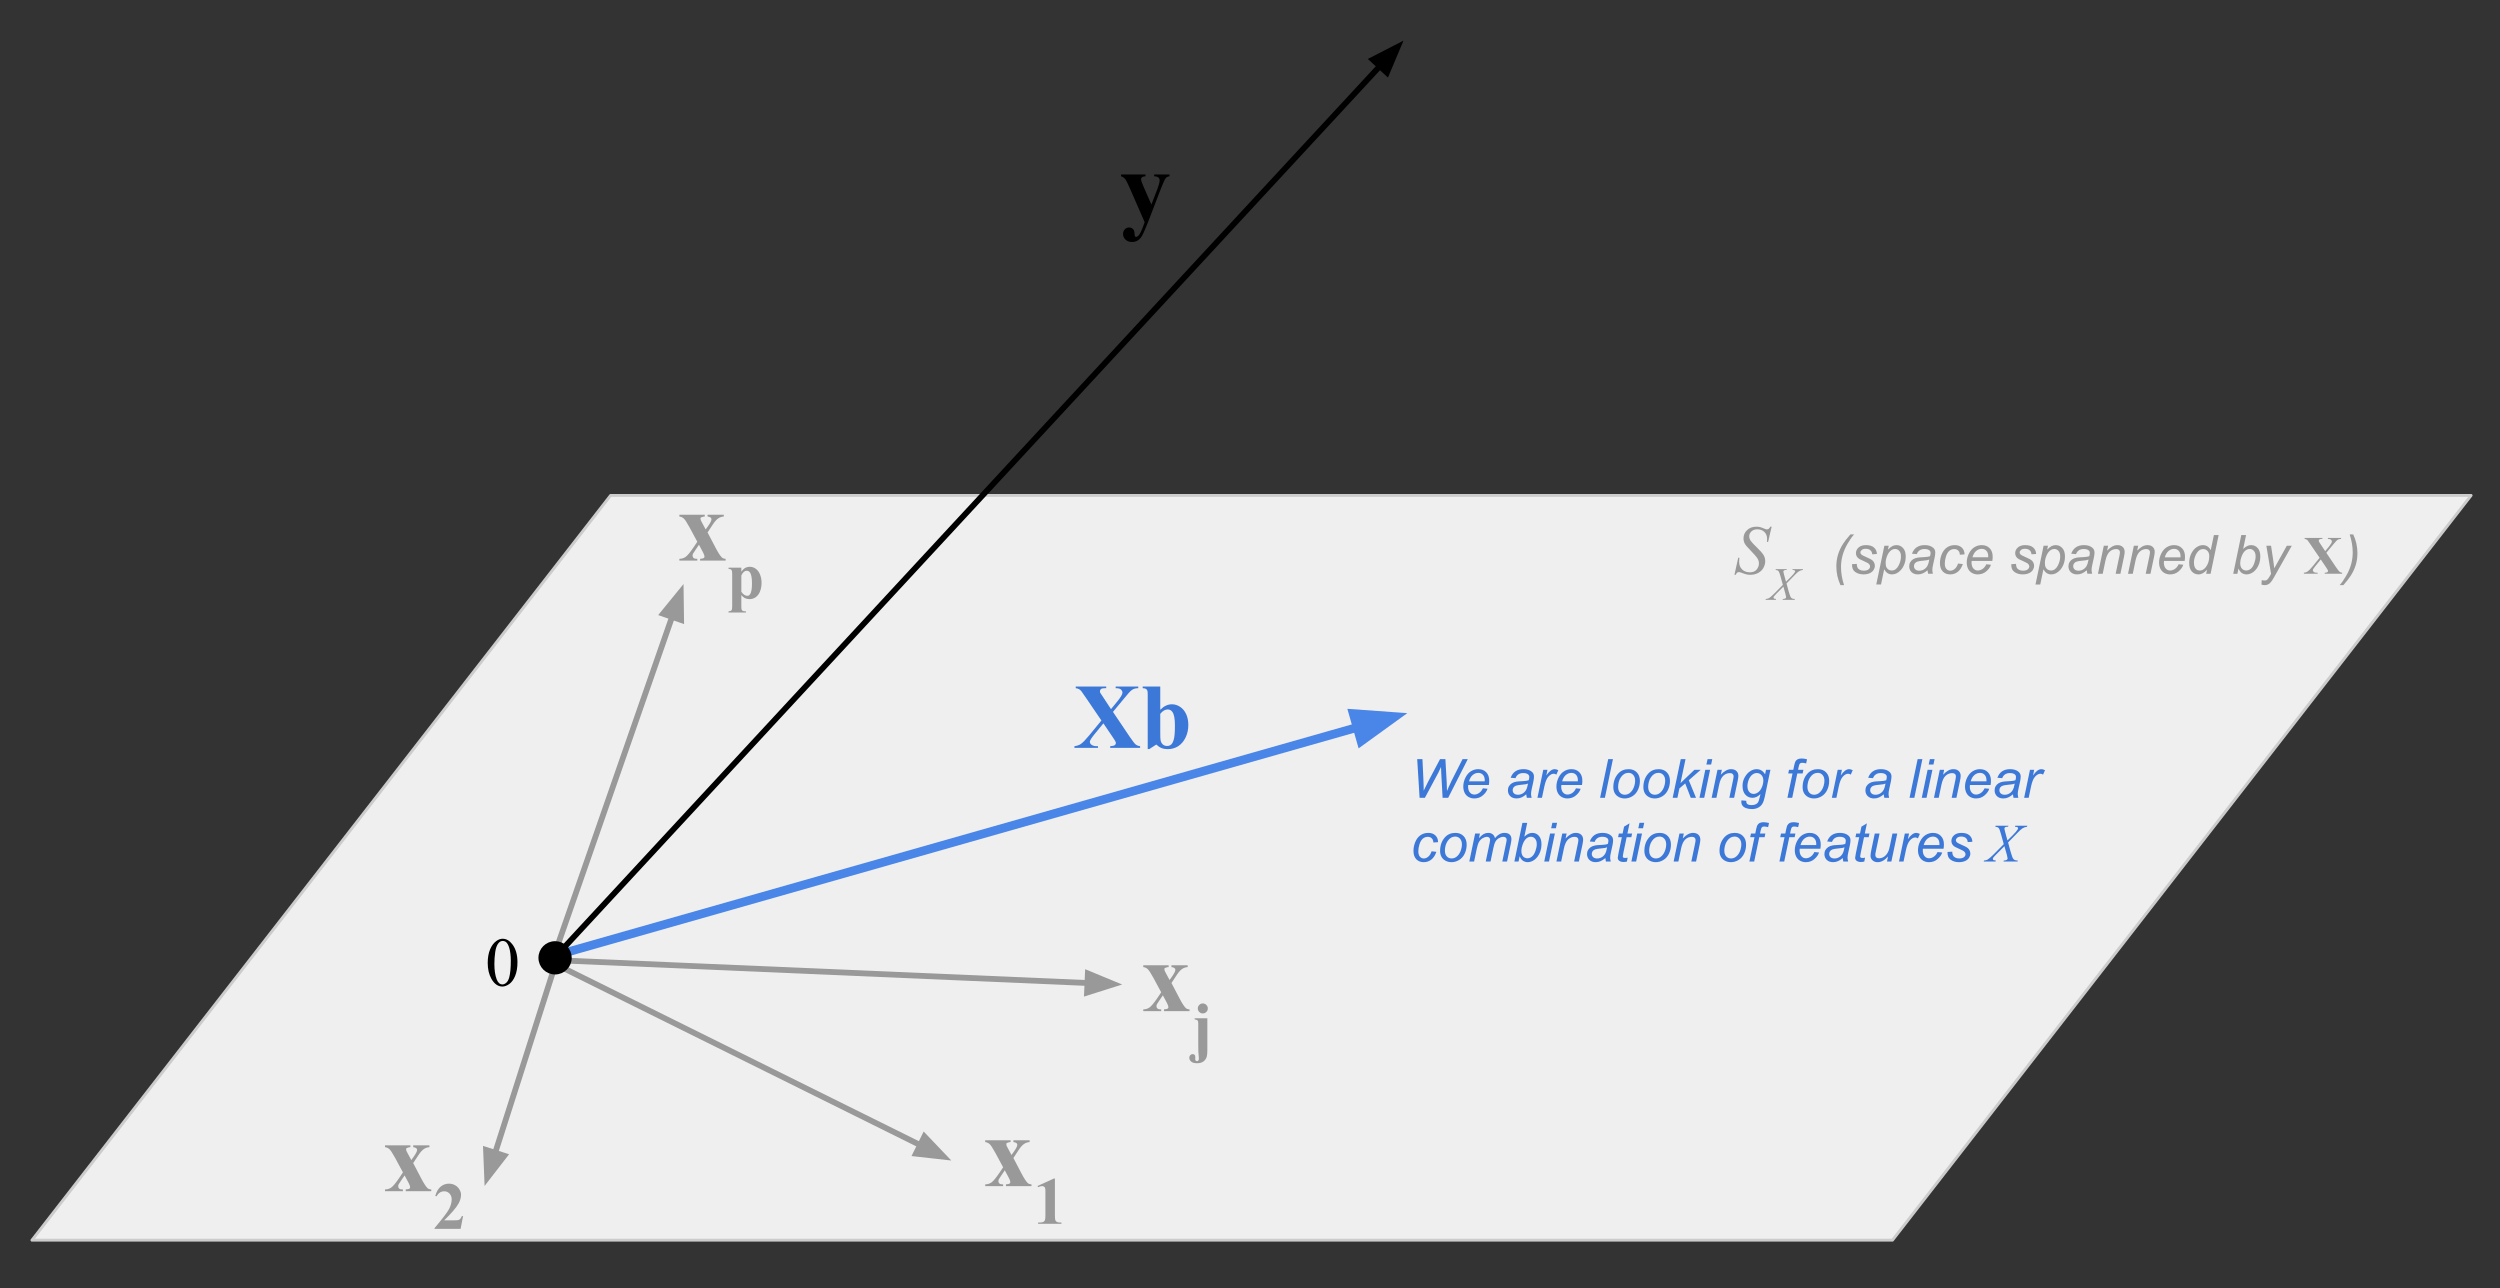 <svg version="1.1" viewBox="0.0 0.0 862.95 444.591" fill="none" stroke="none" stroke-linecap="square" stroke-miterlimit="10" xmlns:xlink="http://www.w3.org/1999/xlink" xmlns="http://www.w3.org/2000/svg"><rect x="0.0" y="0.0" width="862.95" height="444.591" fill="#333333" stroke="none"/><clipPath id="p.0"><path d="m0 0l862.95 0l0 444.591l-862.95 0l0 -444.591z" clip-rule="nonzero"/></clipPath><g clip-path="url(#p.0)"><path fill="#000000" fill-opacity="0.0" d="m0 0l862.95 0l0 444.591l-862.95 0z" fill-rule="evenodd"/><path fill="#efefef" d="m11.024 428.087l199.736 -257.071l642.216 0l-199.736 257.071z" fill-rule="evenodd"/><path stroke="#cccccc" stroke-width="1.0" stroke-linejoin="round" stroke-linecap="butt" d="m11.024 428.087l199.736 -257.071l642.216 0l-199.736 257.071z" fill-rule="evenodd"/><path fill="#000000" fill-opacity="0.0" d="m576.979 166.013l259.37 0l0 42.74l-259.37 0z" fill-rule="evenodd"/><path fill="#999999" d="m598.69 198.412l1.312 -5.891l0.391 0q-0.078 0.859 -0.078 1.422q0 1.594 1.016 2.609q1.031 1.0 2.688 1.0q1.531 0 2.328 -0.938q0.797 -0.938 0.797 -2.172q0 -0.797 -0.359 -1.453q-0.547 -0.969 -2.938 -3.422q-1.172 -1.172 -1.5 -1.75q-0.531 -0.953 -0.531 -1.984q0 -1.672 1.234 -2.844q1.25 -1.188 3.188 -1.188q0.656 0 1.25 0.125q0.359 0.062 1.328 0.469q0.672 0.266 0.75 0.297q0.156 0.031 0.359 0.031q0.344 0 0.578 -0.172q0.25 -0.188 0.578 -0.75l0.453 0l-1.219 5.266l-0.406 0q0.047 -0.703 0.047 -1.141q0 -1.406 -0.938 -2.312q-0.938 -0.906 -2.469 -0.906q-1.219 0 -1.984 0.719q-0.766 0.719 -0.766 1.656q0 0.812 0.484 1.562q0.5 0.734 2.25 2.422q1.75 1.688 2.266 2.625q0.516 0.938 0.516 2.016q0 1.203 -0.641 2.344q-0.641 1.125 -1.844 1.75q-1.188 0.609 -2.609 0.609q-0.703 0 -1.312 -0.125q-0.609 -0.125 -1.938 -0.641q-0.453 -0.172 -0.766 -0.172q-0.688 0 -1.078 0.938l-0.438 0z" fill-rule="nonzero"/><path fill="#999999" d="m618.784 196.459l3.594 0l-0.094 0.281q-0.75 0.109 -1.328 0.469q-0.562 0.344 -1.531 1.375l-2.75 2.812l0.766 2.844q0.109 0.406 0.406 1.25q0.188 0.547 0.375 0.781q0.188 0.219 0.469 0.344q0.297 0.125 0.875 0.141l-0.094 0.297l-4.156 0l0.094 -0.297q0.641 -0.016 0.922 -0.234q0.203 -0.156 0.203 -0.406q0 -0.219 -0.203 -0.969l-0.734 -2.656l-2.484 2.5q-0.734 0.75 -0.875 0.984q-0.078 0.141 -0.078 0.266q0 0.234 0.234 0.391q0.109 0.062 0.656 0.125l-0.078 0.297l-3.531 0l0.094 -0.297q0.656 -0.062 1.094 -0.297q0.609 -0.375 1.703 -1.469l3.078 -3.094l-0.844 -3.047q-0.391 -1.406 -0.672 -1.734q-0.281 -0.328 -1.0 -0.375l0.078 -0.281l3.797 0l-0.094 0.281q-0.531 0 -0.719 0.078q-0.172 0.062 -0.281 0.203q-0.094 0.125 -0.094 0.297q0 0.188 0.188 0.875l0.719 2.609l1.672 -1.656q0.984 -0.984 1.344 -1.578q0.141 -0.219 0.141 -0.375q0 -0.188 -0.156 -0.281q-0.203 -0.141 -0.781 -0.172l0.078 -0.281z" fill-rule="nonzero"/><path fill="#999999" d="m635.292 201.975q-1.422 -3.125 -1.422 -6.438q0 -2.203 0.578 -4.094q0.578 -1.906 1.766 -3.766q0.781 -1.234 2.5 -3.203l1.281 0q-1.062 1.141 -2.25 3.203q-1.188 2.062 -1.734 4.062q-0.531 2.0 -0.531 4.0q0 3.016 1.047 6.234l-1.234 0zm3.994 -7.234l1.641 -0.094q0 0.703 0.219 1.219q0.219 0.5 0.797 0.812q0.594 0.312 1.375 0.312q1.094 0 1.641 -0.438q0.547 -0.438 0.547 -1.016q0 -0.438 -0.328 -0.812q-0.328 -0.391 -1.641 -0.953q-1.312 -0.562 -1.672 -0.781q-0.609 -0.375 -0.922 -0.875q-0.312 -0.516 -0.312 -1.172q0 -1.141 0.906 -1.953q0.922 -0.828 2.562 -0.828q1.828 0 2.766 0.844q0.953 0.844 1.0 2.219l-1.609 0.109q-0.047 -0.875 -0.625 -1.391q-0.578 -0.516 -1.656 -0.516q-0.844 0 -1.328 0.406q-0.469 0.391 -0.469 0.844q0 0.453 0.406 0.797q0.281 0.234 1.422 0.734q1.891 0.812 2.375 1.281q0.781 0.766 0.781 1.844q0 0.719 -0.438 1.422q-0.438 0.688 -1.344 1.109q-0.906 0.406 -2.141 0.406q-1.672 0 -2.844 -0.828q-1.188 -0.828 -1.109 -2.703zm8.359 7.016l2.797 -13.375l1.516 0l-0.281 1.344q0.844 -0.875 1.516 -1.219q0.672 -0.344 1.422 -0.344q1.375 0 2.281 1.016q0.922 1.0 0.922 2.875q0 1.516 -0.5 2.766q-0.5 1.234 -1.234 2.0q-0.719 0.75 -1.469 1.109q-0.75 0.344 -1.531 0.344q-1.75 0 -2.703 -1.766l-1.094 5.25l-1.641 0zm3.25 -7.656q0 1.078 0.156 1.5q0.234 0.594 0.75 0.969q0.516 0.359 1.203 0.359q1.422 0 2.297 -1.594q0.875 -1.609 0.875 -3.281q0 -1.219 -0.594 -1.891q-0.578 -0.672 -1.453 -0.672q-0.625 0 -1.172 0.344q-0.531 0.328 -1.0 0.984q-0.453 0.656 -0.766 1.609q-0.297 0.953 -0.297 1.672zm14.454 2.75q-0.859 0.734 -1.656 1.078q-0.781 0.344 -1.688 0.344q-1.344 0 -2.172 -0.781q-0.812 -0.797 -0.812 -2.031q0 -0.797 0.375 -1.422q0.375 -0.625 0.984 -1.0q0.609 -0.391 1.484 -0.547q0.562 -0.109 2.109 -0.172q1.562 -0.062 2.234 -0.328q0.188 -0.672 0.188 -1.125q0 -0.578 -0.422 -0.906q-0.562 -0.453 -1.672 -0.453q-1.031 0 -1.703 0.469q-0.656 0.453 -0.953 1.297l-1.672 -0.141q0.516 -1.438 1.609 -2.203q1.109 -0.766 2.797 -0.766q1.797 0 2.844 0.859q0.797 0.625 0.797 1.656q0 0.766 -0.219 1.797l-0.531 2.406q-0.266 1.141 -0.266 1.859q0 0.453 0.203 1.312l-1.672 0q-0.125 -0.469 -0.188 -1.203zm0.609 -3.703q-0.344 0.141 -0.75 0.219q-0.391 0.062 -1.312 0.156q-1.438 0.125 -2.031 0.328q-0.594 0.188 -0.906 0.625q-0.297 0.422 -0.297 0.938q0 0.688 0.484 1.141q0.484 0.438 1.359 0.438q0.828 0 1.578 -0.422q0.75 -0.438 1.188 -1.203q0.438 -0.781 0.688 -2.219zm9.923 1.375l1.656 0.172q-0.625 1.812 -1.766 2.703q-1.141 0.875 -2.609 0.875q-1.578 0 -2.562 -1.016q-0.969 -1.031 -0.969 -2.859q0 -1.578 0.625 -3.109q0.641 -1.531 1.797 -2.328q1.172 -0.797 2.688 -0.797q1.547 0 2.453 0.875q0.922 0.875 0.922 2.328l-1.625 0.109q-0.016 -0.922 -0.547 -1.438q-0.516 -0.516 -1.359 -0.516q-1.0 0 -1.734 0.625q-0.719 0.625 -1.141 1.906q-0.406 1.281 -0.406 2.469q0 1.234 0.547 1.859q0.547 0.609 1.344 0.609q0.797 0 1.531 -0.609q0.734 -0.609 1.156 -1.859zm9.75 0.25l1.609 0.156q-0.344 1.188 -1.594 2.266q-1.234 1.078 -2.969 1.078q-1.062 0 -1.969 -0.5q-0.891 -0.5 -1.359 -1.438q-0.469 -0.953 -0.469 -2.156q0 -1.594 0.734 -3.078q0.734 -1.484 1.891 -2.203q1.172 -0.734 2.531 -0.734q1.734 0 2.766 1.078q1.031 1.062 1.031 2.922q0 0.719 -0.125 1.469l-7.125 0q-0.047 0.281 -0.047 0.5q0 1.359 0.625 2.078q0.625 0.719 1.531 0.719q0.844 0 1.656 -0.547q0.828 -0.562 1.281 -1.609zm-4.781 -2.406l5.422 0q0.016 -0.25 0.016 -0.359q0 -1.234 -0.625 -1.891q-0.625 -0.672 -1.594 -0.672q-1.062 0 -1.938 0.734q-0.859 0.719 -1.281 2.188zm13.403 2.375l1.641 -0.094q0 0.703 0.219 1.219q0.219 0.5 0.797 0.812q0.594 0.312 1.375 0.312q1.094 0 1.641 -0.438q0.547 -0.438 0.547 -1.016q0 -0.438 -0.328 -0.812q-0.328 -0.391 -1.641 -0.953q-1.312 -0.562 -1.672 -0.781q-0.609 -0.375 -0.922 -0.875q-0.312 -0.516 -0.312 -1.172q0 -1.141 0.906 -1.953q0.922 -0.828 2.562 -0.828q1.828 0 2.766 0.844q0.953 0.844 1.0 2.219l-1.609 0.109q-0.047 -0.875 -0.625 -1.391q-0.578 -0.516 -1.656 -0.516q-0.844 0 -1.328 0.406q-0.469 0.391 -0.469 0.844q0 0.453 0.406 0.797q0.281 0.234 1.422 0.734q1.891 0.812 2.375 1.281q0.781 0.766 0.781 1.844q0 0.719 -0.438 1.422q-0.438 0.688 -1.344 1.109q-0.906 0.406 -2.141 0.406q-1.672 0 -2.844 -0.828q-1.188 -0.828 -1.109 -2.703zm8.359 7.016l2.797 -13.375l1.516 0l-0.281 1.344q0.844 -0.875 1.516 -1.219q0.672 -0.344 1.422 -0.344q1.375 0 2.281 1.016q0.922 1.0 0.922 2.875q0 1.516 -0.5 2.766q-0.5 1.234 -1.234 2.0q-0.719 0.75 -1.469 1.109q-0.75 0.344 -1.531 0.344q-1.75 0 -2.703 -1.766l-1.094 5.25l-1.641 0zm3.25 -7.656q0 1.078 0.156 1.5q0.234 0.594 0.75 0.969q0.516 0.359 1.203 0.359q1.422 0 2.297 -1.594q0.875 -1.609 0.875 -3.281q0 -1.219 -0.594 -1.891q-0.578 -0.672 -1.453 -0.672q-0.625 0 -1.172 0.344q-0.531 0.328 -1.0 0.984q-0.453 0.656 -0.766 1.609q-0.297 0.953 -0.297 1.672zm14.454 2.75q-0.859 0.734 -1.656 1.078q-0.781 0.344 -1.688 0.344q-1.344 0 -2.172 -0.781q-0.812 -0.797 -0.812 -2.031q0 -0.797 0.375 -1.422q0.375 -0.625 0.984 -1.0q0.609 -0.391 1.484 -0.547q0.562 -0.109 2.109 -0.172q1.562 -0.062 2.234 -0.328q0.188 -0.672 0.188 -1.125q0 -0.578 -0.422 -0.906q-0.562 -0.453 -1.672 -0.453q-1.031 0 -1.703 0.469q-0.656 0.453 -0.953 1.297l-1.672 -0.141q0.516 -1.438 1.609 -2.203q1.109 -0.766 2.797 -0.766q1.797 0 2.844 0.859q0.797 0.625 0.797 1.656q0 0.766 -0.219 1.797l-0.531 2.406q-0.266 1.141 -0.266 1.859q0 0.453 0.203 1.312l-1.672 0q-0.125 -0.469 -0.188 -1.203zm0.609 -3.703q-0.344 0.141 -0.75 0.219q-0.391 0.062 -1.312 0.156q-1.438 0.125 -2.031 0.328q-0.594 0.188 -0.906 0.625q-0.297 0.422 -0.297 0.938q0 0.688 0.484 1.141q0.484 0.438 1.359 0.438q0.828 0 1.578 -0.422q0.75 -0.438 1.188 -1.203q0.438 -0.781 0.688 -2.219zm3.251 4.906l2.016 -9.672l1.5 0l-0.359 1.688q0.969 -1.0 1.812 -1.453q0.859 -0.453 1.734 -0.453q1.188 0 1.844 0.641q0.672 0.625 0.672 1.703q0 0.531 -0.234 1.688l-1.234 5.859l-1.641 0l1.281 -6.125q0.188 -0.891 0.188 -1.328q0 -0.484 -0.328 -0.781q-0.328 -0.297 -0.953 -0.297q-1.281 0 -2.266 0.906q-0.984 0.906 -1.453 3.125l-0.938 4.5l-1.641 0zm10.376 0l2.016 -9.672l1.5 0l-0.359 1.688q0.969 -1.0 1.812 -1.453q0.859 -0.453 1.734 -0.453q1.188 0 1.844 0.641q0.672 0.625 0.672 1.703q0 0.531 -0.234 1.688l-1.234 5.859l-1.641 0l1.281 -6.125q0.188 -0.891 0.188 -1.328q0 -0.484 -0.328 -0.781q-0.328 -0.297 -0.953 -0.297q-1.281 0 -2.266 0.906q-0.984 0.906 -1.453 3.125l-0.938 4.5l-1.641 0zm17.469 -3.281l1.609 0.156q-0.344 1.188 -1.594 2.266q-1.234 1.078 -2.969 1.078q-1.062 0 -1.969 -0.5q-0.891 -0.5 -1.359 -1.438q-0.469 -0.953 -0.469 -2.156q0 -1.594 0.734 -3.078q0.734 -1.484 1.891 -2.203q1.172 -0.734 2.531 -0.734q1.734 0 2.766 1.078q1.031 1.062 1.031 2.922q0 0.719 -0.125 1.469l-7.125 0q-0.047 0.281 -0.047 0.5q0 1.359 0.625 2.078q0.625 0.719 1.531 0.719q0.844 0 1.656 -0.547q0.828 -0.562 1.281 -1.609zm-4.781 -2.406l5.422 0q0.016 -0.25 0.016 -0.359q0 -1.234 -0.625 -1.891q-0.625 -0.672 -1.594 -0.672q-1.062 0 -1.938 0.734q-0.859 0.719 -1.281 2.188zm14.579 4.281q-1.406 1.625 -2.953 1.625q-1.375 0 -2.297 -1.016q-0.906 -1.016 -0.906 -2.953q0 -1.766 0.719 -3.219q0.734 -1.469 1.812 -2.188q1.094 -0.734 2.188 -0.734q1.797 0 2.719 1.734l1.094 -5.203l1.641 0l-2.781 13.359l-1.531 0l0.297 -1.406zm-4.516 -2.641q0 1.0 0.203 1.594q0.203 0.578 0.672 0.969q0.484 0.375 1.172 0.375q1.109 0 2.031 -1.156q1.219 -1.547 1.219 -3.828q0 -1.141 -0.609 -1.781q-0.594 -0.656 -1.516 -0.656q-0.594 0 -1.078 0.266q-0.484 0.266 -0.969 0.906q-0.469 0.625 -0.797 1.594q-0.328 0.969 -0.328 1.719zm13.559 4.047l2.781 -13.359l1.656 0l-1.0 4.781q0.781 -0.719 1.422 -1.016q0.641 -0.297 1.328 -0.297q1.359 0 2.266 1.016q0.906 1.0 0.906 2.938q0 1.281 -0.375 2.359q-0.359 1.062 -0.891 1.781q-0.531 0.719 -1.109 1.156q-0.578 0.438 -1.188 0.641q-0.594 0.219 -1.141 0.219q-0.969 0 -1.703 -0.5q-0.719 -0.516 -1.125 -1.547l-0.391 1.828l-1.438 0zm2.438 -3.969l-0.016 0.312q0 1.234 0.594 1.891q0.594 0.641 1.484 0.641q0.859 0 1.578 -0.609q0.734 -0.609 1.188 -1.891q0.469 -1.281 0.469 -2.375q0 -1.219 -0.594 -1.891q-0.578 -0.672 -1.438 -0.672q-0.906 0 -1.656 0.688q-0.734 0.688 -1.234 2.125q-0.375 1.062 -0.375 1.781zm7.313 7.703l0.094 -1.547q0.516 0.141 1.0 0.141q0.5 0 0.812 -0.219q0.406 -0.312 0.875 -1.141l0.531 -0.938l-1.625 -9.703l1.625 0l0.734 4.891q0.219 1.453 0.375 2.891l4.328 -7.781l1.719 0l-6.172 10.953q-0.891 1.609 -1.594 2.125q-0.688 0.516 -1.578 0.516q-0.578 0 -1.125 -0.188z" fill-rule="nonzero"/><path fill="#999999" d="m802.999 190.819l3.406 5.047q0.859 1.266 1.219 1.531q0.359 0.266 0.844 0.312l0 0.344l-6.016 0l0 -0.344q0.719 -0.047 0.922 -0.203q0.219 -0.172 0.219 -0.406q0 -0.172 -0.062 -0.297q-0.141 -0.266 -0.641 -1.016l-1.812 -2.672l-1.875 2.312q-0.859 1.047 -0.859 1.406q0 0.266 0.219 0.5q0.219 0.234 0.656 0.328q0.188 0.047 0.781 0.047l0 0.344l-4.75 0l0 -0.344q0.812 -0.109 1.281 -0.438q0.609 -0.406 1.703 -1.734l2.453 -3.0l-3.156 -4.609q-0.766 -1.141 -0.875 -1.266q-0.25 -0.312 -0.484 -0.438q-0.234 -0.125 -0.656 -0.188l0 -0.344l6.125 0l0 0.344l-0.297 0q-0.531 0 -0.75 0.172q-0.203 0.172 -0.203 0.422q0 0.203 0.062 0.344l0.625 0.953l1.531 2.328l1.312 -1.594q1.0 -1.234 1.0 -1.719q0 -0.25 -0.141 -0.453q-0.141 -0.219 -0.406 -0.328q-0.266 -0.125 -0.828 -0.125l0 -0.344l4.547 0l0 0.344q-0.531 0.016 -0.859 0.141q-0.328 0.109 -0.703 0.453q-0.234 0.219 -1.188 1.359l-2.344 2.828z" fill-rule="nonzero"/><path fill="#999999" d="m812.3 184.475q1.438 3.125 1.438 6.422q0 2.219 -0.578 4.125q-0.578 1.891 -1.766 3.75q-0.797 1.234 -2.5 3.203l-1.297 0q1.062 -1.141 2.25 -3.219q1.203 -2.062 1.734 -4.047q0.531 -2.0 0.531 -4.016q0 -3.0 -1.047 -6.219l1.234 0z" fill-rule="nonzero"/><path fill="#000000" fill-opacity="0.0" d="m190.71 331.423l45.228 -129.827" fill-rule="evenodd"/><path stroke="#999999" stroke-width="2.0" stroke-linejoin="round" stroke-linecap="butt" d="m190.71 331.423l41.281 -118.495" fill-rule="evenodd"/><path fill="#999999" stroke="#999999" stroke-width="2.0" stroke-linecap="butt" d="m235.11 214.015l-0.134 -9.658l-6.105 7.484z" fill-rule="evenodd"/><path fill="#000000" fill-opacity="0.0" d="m192.47 333.184l135.906 67.402" fill-rule="evenodd"/><path stroke="#999999" stroke-width="2.0" stroke-linejoin="round" stroke-linecap="butt" d="m192.47 333.184l125.155 62.07" fill-rule="evenodd"/><path fill="#999999" stroke="#999999" stroke-width="2.0" stroke-linecap="butt" d="m316.158 398.213l9.599 1.073l-6.663 -6.992z" fill-rule="evenodd"/><path fill="#000000" fill-opacity="0.0" d="m191.513 331.423l195.843 8.409" fill-rule="evenodd"/><path stroke="#999999" stroke-width="2.0" stroke-linejoin="round" stroke-linecap="butt" d="m191.513 331.423l183.854 7.895" fill-rule="evenodd"/><path fill="#999999" stroke="#999999" stroke-width="2.0" stroke-linecap="butt" d="m375.225 342.618l9.21 -2.911l-8.926 -3.69z" fill-rule="evenodd"/><path fill="#000000" fill-opacity="0.0" d="m192.47 330.466l-25.197 78.898" fill-rule="evenodd"/><path stroke="#999999" stroke-width="2.0" stroke-linejoin="round" stroke-linecap="butt" d="m192.47 330.466l-21.546 67.466" fill-rule="evenodd"/><path fill="#999999" stroke="#999999" stroke-width="2.0" stroke-linecap="butt" d="m167.777 396.928l0.386 9.651l5.908 -7.641z" fill-rule="evenodd"/><path fill="#000000" fill-opacity="0.0" d="m477.858 248.467l250.047 0l0 59.748l-250.047 0z" fill-rule="evenodd"/><path fill="#3c78d8" d="m490.015 275.387l-0.828 -13.359l1.812 0l0.312 6.609q0.031 0.469 0.094 2.562q0.016 0.594 0.016 0.828q0 0.156 0 0.906q1.109 -2.281 1.594 -3.219l4.062 -7.688l1.844 0l0.438 7.812q0.078 1.344 0.109 3.219q0.156 -0.453 0.578 -1.375q0.672 -1.484 0.984 -2.125l3.812 -7.531l1.812 0l-6.781 13.359l-1.922 0l-0.438 -8.094q-0.078 -1.031 -0.109 -2.547q-0.547 1.266 -0.922 1.969l-4.641 8.672l-1.828 0zm21.834 -3.281l1.609 0.156q-0.344 1.188 -1.594 2.266q-1.234 1.078 -2.969 1.078q-1.062 0 -1.969 -0.5q-0.891 -0.5 -1.359 -1.438q-0.469 -0.953 -0.469 -2.156q0 -1.594 0.734 -3.078q0.734 -1.484 1.891 -2.203q1.172 -0.734 2.531 -0.734q1.734 0 2.766 1.078q1.031 1.062 1.031 2.922q0 0.719 -0.125 1.469l-7.125 0q-0.047 0.281 -0.047 0.5q0 1.359 0.625 2.078q0.625 0.719 1.531 0.719q0.844 0 1.656 -0.547q0.828 -0.562 1.281 -1.609zm-4.781 -2.406l5.422 0q0.016 -0.25 0.016 -0.359q0 -1.234 -0.625 -1.891q-0.625 -0.672 -1.594 -0.672q-1.062 0 -1.938 0.734q-0.859 0.719 -1.281 2.188zm19.762 4.484q-0.859 0.734 -1.656 1.078q-0.781 0.344 -1.688 0.344q-1.344 0 -2.172 -0.781q-0.812 -0.797 -0.812 -2.031q0 -0.797 0.375 -1.422q0.375 -0.625 0.984 -1.0q0.609 -0.391 1.484 -0.547q0.562 -0.109 2.109 -0.172q1.562 -0.062 2.234 -0.328q0.188 -0.672 0.188 -1.125q0 -0.578 -0.422 -0.906q-0.562 -0.453 -1.672 -0.453q-1.031 0 -1.703 0.469q-0.656 0.453 -0.953 1.297l-1.672 -0.141q0.516 -1.438 1.609 -2.203q1.109 -0.766 2.797 -0.766q1.797 0 2.844 0.859q0.797 0.625 0.797 1.656q0 0.766 -0.219 1.797l-0.531 2.406q-0.266 1.141 -0.266 1.859q0 0.453 0.203 1.312l-1.672 0q-0.125 -0.469 -0.188 -1.203zm0.609 -3.703q-0.344 0.141 -0.75 0.219q-0.391 0.062 -1.312 0.156q-1.438 0.125 -2.031 0.328q-0.594 0.188 -0.906 0.625q-0.297 0.422 -0.297 0.938q0 0.688 0.484 1.141q0.484 0.438 1.359 0.438q0.828 0 1.578 -0.422q0.75 -0.438 1.188 -1.203q0.438 -0.781 0.688 -2.219zm3.251 4.906l2.016 -9.672l1.453 0l-0.406 1.969q0.75 -1.109 1.453 -1.641q0.719 -0.547 1.469 -0.547q0.5 0 1.219 0.359l-0.672 1.531q-0.438 -0.312 -0.938 -0.312q-0.875 0 -1.781 0.969q-0.906 0.953 -1.438 3.469l-0.812 3.875l-1.562 0zm13.306 -3.281l1.609 0.156q-0.344 1.188 -1.594 2.266q-1.234 1.078 -2.969 1.078q-1.062 0 -1.969 -0.5q-0.891 -0.5 -1.359 -1.438q-0.469 -0.953 -0.469 -2.156q0 -1.594 0.734 -3.078q0.734 -1.484 1.891 -2.203q1.172 -0.734 2.531 -0.734q1.734 0 2.766 1.078q1.031 1.062 1.031 2.922q0 0.719 -0.125 1.469l-7.125 0q-0.047 0.281 -0.047 0.5q0 1.359 0.625 2.078q0.625 0.719 1.531 0.719q0.844 0 1.656 -0.547q0.828 -0.562 1.281 -1.609zm-4.781 -2.406l5.422 0q0.016 -0.25 0.016 -0.359q0 -1.234 -0.625 -1.891q-0.625 -0.672 -1.594 -0.672q-1.062 0 -1.938 0.734q-0.859 0.719 -1.281 2.188zm13.106 5.688l2.797 -13.359l1.641 0l-2.781 13.359l-1.656 0zm4.567 -3.672q0 -2.828 1.672 -4.688q1.375 -1.531 3.609 -1.531q1.75 0 2.812 1.094q1.078 1.094 1.078 2.953q0 1.656 -0.672 3.094q-0.672 1.438 -1.922 2.203q-1.25 0.766 -2.625 0.766q-1.125 0 -2.047 -0.484q-0.922 -0.484 -1.422 -1.359q-0.484 -0.891 -0.484 -2.047zm1.656 -0.156q0 1.359 0.656 2.062q0.656 0.703 1.656 0.703q0.531 0 1.047 -0.203q0.531 -0.219 0.969 -0.656q0.453 -0.438 0.766 -1.0q0.312 -0.562 0.5 -1.203q0.281 -0.906 0.281 -1.734q0 -1.312 -0.656 -2.031q-0.656 -0.734 -1.656 -0.734q-0.781 0 -1.422 0.375q-0.625 0.375 -1.141 1.094q-0.516 0.703 -0.766 1.641q-0.234 0.938 -0.234 1.688zm8.719 0.156q0 -2.828 1.672 -4.688q1.375 -1.531 3.609 -1.531q1.75 0 2.812 1.094q1.078 1.094 1.078 2.953q0 1.656 -0.672 3.094q-0.672 1.438 -1.922 2.203q-1.25 0.766 -2.625 0.766q-1.125 0 -2.047 -0.484q-0.922 -0.484 -1.422 -1.359q-0.484 -0.891 -0.484 -2.047zm1.656 -0.156q0 1.359 0.656 2.062q0.656 0.703 1.656 0.703q0.531 0 1.047 -0.203q0.531 -0.219 0.969 -0.656q0.453 -0.438 0.766 -1.0q0.312 -0.562 0.5 -1.203q0.281 -0.906 0.281 -1.734q0 -1.312 -0.656 -2.031q-0.656 -0.734 -1.656 -0.734q-0.781 0 -1.422 0.375q-0.625 0.375 -1.141 1.094q-0.516 0.703 -0.766 1.641q-0.234 0.938 -0.234 1.688zm8.454 3.828l2.797 -13.359l1.641 0l-1.734 8.281l4.812 -4.594l2.172 0l-4.125 3.609l2.5 6.062l-1.812 0l-1.922 -4.969l-2.016 1.734l-0.672 3.234l-1.641 0zm11.641 -11.484l0.406 -1.875l1.625 0l-0.391 1.875l-1.641 0zm-2.391 11.484l2.016 -9.672l1.656 0l-2.031 9.672l-1.641 0zm4.207 0l2.016 -9.672l1.5 0l-0.359 1.688q0.969 -1.0 1.812 -1.453q0.859 -0.453 1.734 -0.453q1.188 0 1.844 0.641q0.672 0.625 0.672 1.703q0 0.531 -0.234 1.688l-1.234 5.859l-1.641 0l1.281 -6.125q0.188 -0.891 0.188 -1.328q0 -0.484 -0.328 -0.781q-0.328 -0.297 -0.953 -0.297q-1.281 0 -2.266 0.906q-0.984 0.906 -1.453 3.125l-0.938 4.5l-1.641 0zm10.282 0.875l1.672 0.156q-0.031 0.562 0.125 0.844q0.156 0.281 0.5 0.438q0.438 0.203 1.156 0.203q1.484 0 2.141 -0.781q0.438 -0.516 0.797 -2.25l0.172 -0.781q-1.297 1.297 -2.734 1.297q-1.469 0 -2.469 -1.078q-0.984 -1.078 -0.984 -3.062q0 -1.625 0.781 -2.984q0.781 -1.375 1.859 -2.062q1.078 -0.703 2.203 -0.703q1.906 0 2.938 1.797l0.328 -1.578l1.516 0l-1.953 9.328q-0.312 1.547 -0.844 2.406q-0.516 0.859 -1.438 1.328q-0.922 0.484 -2.141 0.484q-1.156 0 -2.0 -0.312q-0.844 -0.297 -1.266 -0.875q-0.406 -0.578 -0.406 -1.328q0 -0.219 0.047 -0.484zm2.062 -5.156q0 1.0 0.188 1.5q0.266 0.688 0.766 1.062q0.516 0.375 1.141 0.375q0.812 0 1.609 -0.562q0.797 -0.578 1.297 -1.766q0.5 -1.203 0.5 -2.281q0 -1.203 -0.672 -1.906q-0.656 -0.703 -1.625 -0.703q-0.609 0 -1.172 0.328q-0.562 0.312 -1.047 0.984q-0.484 0.656 -0.734 1.578q-0.25 0.922 -0.25 1.391zm13.809 4.281l1.766 -8.406l-1.484 0l0.266 -1.266l1.484 0l0.281 -1.375q0.219 -1.031 0.438 -1.484q0.234 -0.453 0.75 -0.75q0.531 -0.297 1.438 -0.297q0.625 0 1.828 0.266l-0.297 1.438q-0.844 -0.219 -1.406 -0.219q-0.484 0 -0.734 0.25q-0.25 0.234 -0.438 1.125l-0.219 1.047l1.844 0l-0.266 1.266l-1.844 0l-1.75 8.406l-1.656 0zm5.246 -3.672q0 -2.828 1.672 -4.688q1.375 -1.531 3.609 -1.531q1.75 0 2.812 1.094q1.078 1.094 1.078 2.953q0 1.656 -0.672 3.094q-0.672 1.438 -1.922 2.203q-1.25 0.766 -2.625 0.766q-1.125 0 -2.047 -0.484q-0.922 -0.484 -1.422 -1.359q-0.484 -0.891 -0.484 -2.047zm1.656 -0.156q0 1.359 0.656 2.062q0.656 0.703 1.656 0.703q0.531 0 1.047 -0.203q0.531 -0.219 0.969 -0.656q0.453 -0.438 0.766 -1.0q0.312 -0.562 0.5 -1.203q0.281 -0.906 0.281 -1.734q0 -1.312 -0.656 -2.031q-0.656 -0.734 -1.656 -0.734q-0.781 0 -1.422 0.375q-0.625 0.375 -1.141 1.094q-0.516 0.703 -0.766 1.641q-0.234 0.938 -0.234 1.688zm8.438 3.828l2.016 -9.672l1.453 0l-0.406 1.969q0.75 -1.109 1.453 -1.641q0.719 -0.547 1.469 -0.547q0.5 0 1.219 0.359l-0.672 1.531q-0.438 -0.312 -0.938 -0.312q-0.875 0 -1.781 0.969q-0.906 0.953 -1.438 3.469l-0.812 3.875l-1.562 0zm17.912 -1.203q-0.859 0.734 -1.656 1.078q-0.781 0.344 -1.688 0.344q-1.344 0 -2.172 -0.781q-0.812 -0.797 -0.812 -2.031q0 -0.797 0.375 -1.422q0.375 -0.625 0.984 -1.0q0.609 -0.391 1.484 -0.547q0.562 -0.109 2.109 -0.172q1.562 -0.062 2.234 -0.328q0.188 -0.672 0.188 -1.125q0 -0.578 -0.422 -0.906q-0.562 -0.453 -1.672 -0.453q-1.031 0 -1.703 0.469q-0.656 0.453 -0.953 1.297l-1.672 -0.141q0.516 -1.438 1.609 -2.203q1.109 -0.766 2.797 -0.766q1.797 0 2.844 0.859q0.797 0.625 0.797 1.656q0 0.766 -0.219 1.797l-0.531 2.406q-0.266 1.141 -0.266 1.859q0 0.453 0.203 1.312l-1.672 0q-0.125 -0.469 -0.188 -1.203zm0.609 -3.703q-0.344 0.141 -0.75 0.219q-0.391 0.062 -1.312 0.156q-1.438 0.125 -2.031 0.328q-0.594 0.188 -0.906 0.625q-0.297 0.422 -0.297 0.938q0 0.688 0.484 1.141q0.484 0.438 1.359 0.438q0.828 0 1.578 -0.422q0.75 -0.438 1.188 -1.203q0.438 -0.781 0.688 -2.219zm8.293 4.906l2.797 -13.359l1.641 0l-2.781 13.359l-1.656 0zm6.614 -11.484l0.406 -1.875l1.625 0l-0.391 1.875l-1.641 0zm-2.391 11.484l2.016 -9.672l1.656 0l-2.031 9.672l-1.641 0zm4.207 0l2.016 -9.672l1.5 0l-0.359 1.688q0.969 -1.0 1.812 -1.453q0.859 -0.453 1.734 -0.453q1.188 0 1.844 0.641q0.672 0.625 0.672 1.703q0 0.531 -0.234 1.688l-1.234 5.859l-1.641 0l1.281 -6.125q0.188 -0.891 0.188 -1.328q0 -0.484 -0.328 -0.781q-0.328 -0.297 -0.953 -0.297q-1.281 0 -2.266 0.906q-0.984 0.906 -1.453 3.125l-0.938 4.5l-1.641 0zm17.469 -3.281l1.609 0.156q-0.344 1.188 -1.594 2.266q-1.234 1.078 -2.969 1.078q-1.062 0 -1.969 -0.5q-0.891 -0.5 -1.359 -1.438q-0.469 -0.953 -0.469 -2.156q0 -1.594 0.734 -3.078q0.734 -1.484 1.891 -2.203q1.172 -0.734 2.531 -0.734q1.734 0 2.766 1.078q1.031 1.062 1.031 2.922q0 0.719 -0.125 1.469l-7.125 0q-0.047 0.281 -0.047 0.5q0 1.359 0.625 2.078q0.625 0.719 1.531 0.719q0.844 0 1.656 -0.547q0.828 -0.562 1.281 -1.609zm-4.781 -2.406l5.422 0q0.016 -0.25 0.016 -0.359q0 -1.234 -0.625 -1.891q-0.625 -0.672 -1.594 -0.672q-1.062 0 -1.938 0.734q-0.859 0.719 -1.281 2.188zm14.579 4.484q-0.859 0.734 -1.656 1.078q-0.781 0.344 -1.688 0.344q-1.344 0 -2.172 -0.781q-0.812 -0.797 -0.812 -2.031q0 -0.797 0.375 -1.422q0.375 -0.625 0.984 -1.0q0.609 -0.391 1.484 -0.547q0.562 -0.109 2.109 -0.172q1.562 -0.062 2.234 -0.328q0.188 -0.672 0.188 -1.125q0 -0.578 -0.422 -0.906q-0.562 -0.453 -1.672 -0.453q-1.031 0 -1.703 0.469q-0.656 0.453 -0.953 1.297l-1.672 -0.141q0.516 -1.438 1.609 -2.203q1.109 -0.766 2.797 -0.766q1.797 0 2.844 0.859q0.797 0.625 0.797 1.656q0 0.766 -0.219 1.797l-0.531 2.406q-0.266 1.141 -0.266 1.859q0 0.453 0.203 1.312l-1.672 0q-0.125 -0.469 -0.188 -1.203zm0.609 -3.703q-0.344 0.141 -0.75 0.219q-0.391 0.062 -1.312 0.156q-1.438 0.125 -2.031 0.328q-0.594 0.188 -0.906 0.625q-0.297 0.422 -0.297 0.938q0 0.688 0.484 1.141q0.484 0.438 1.359 0.438q0.828 0 1.578 -0.422q0.75 -0.438 1.188 -1.203q0.438 -0.781 0.688 -2.219zm3.251 4.906l2.016 -9.672l1.453 0l-0.406 1.969q0.75 -1.109 1.453 -1.641q0.719 -0.547 1.469 -0.547q0.5 0 1.219 0.359l-0.672 1.531q-0.438 -0.312 -0.938 -0.312q-0.875 0 -1.781 0.969q-0.906 0.953 -1.438 3.469l-0.812 3.875l-1.562 0z" fill-rule="nonzero"/><path fill="#3c78d8" d="m494.155 293.856l1.656 0.172q-0.625 1.812 -1.766 2.703q-1.141 0.875 -2.609 0.875q-1.578 0 -2.562 -1.016q-0.969 -1.031 -0.969 -2.859q0 -1.578 0.625 -3.109q0.641 -1.531 1.797 -2.328q1.172 -0.797 2.688 -0.797q1.547 0 2.453 0.875q0.922 0.875 0.922 2.328l-1.625 0.109q-0.016 -0.922 -0.547 -1.438q-0.516 -0.516 -1.359 -0.516q-1.0 0 -1.734 0.625q-0.719 0.625 -1.141 1.906q-0.406 1.281 -0.406 2.469q0 1.234 0.547 1.859q0.547 0.609 1.344 0.609q0.797 0 1.531 -0.609q0.734 -0.609 1.156 -1.859zm2.938 -0.141q0 -2.828 1.672 -4.688q1.375 -1.531 3.609 -1.531q1.75 0 2.812 1.094q1.078 1.094 1.078 2.953q0 1.656 -0.672 3.094q-0.672 1.438 -1.922 2.203q-1.25 0.766 -2.625 0.766q-1.125 0 -2.047 -0.484q-0.922 -0.484 -1.422 -1.359q-0.484 -0.891 -0.484 -2.047zm1.656 -0.156q0 1.359 0.656 2.062q0.656 0.703 1.656 0.703q0.531 0 1.047 -0.203q0.531 -0.219 0.969 -0.656q0.453 -0.438 0.766 -1.0q0.312 -0.562 0.5 -1.203q0.281 -0.906 0.281 -1.734q0 -1.312 -0.656 -2.031q-0.656 -0.734 -1.656 -0.734q-0.781 0 -1.422 0.375q-0.625 0.375 -1.141 1.094q-0.516 0.703 -0.766 1.641q-0.234 0.938 -0.234 1.688zm8.423 3.828l2.016 -9.672l1.656 0l-0.344 1.594q0.922 -1.031 1.641 -1.422q0.734 -0.391 1.578 -0.391q0.906 0 1.516 0.484q0.609 0.469 0.797 1.328q0.734 -0.906 1.547 -1.359q0.812 -0.453 1.719 -0.453q1.219 0 1.812 0.578q0.609 0.562 0.609 1.609q0 0.438 -0.203 1.469l-1.312 6.234l-1.641 0l1.328 -6.391q0.172 -0.781 0.172 -1.125q0 -0.469 -0.297 -0.734q-0.297 -0.281 -0.844 -0.281q-0.75 0 -1.516 0.453q-0.766 0.438 -1.188 1.172q-0.422 0.719 -0.734 2.219l-0.984 4.688l-1.656 0l1.375 -6.531q0.141 -0.672 0.141 -0.953q0 -0.469 -0.297 -0.75q-0.297 -0.297 -0.766 -0.297q-0.703 0 -1.484 0.453q-0.766 0.438 -1.25 1.234q-0.469 0.797 -0.781 2.266l-0.953 4.578l-1.656 0zm15.556 0l2.781 -13.359l1.656 0l-1.0 4.781q0.781 -0.719 1.422 -1.016q0.641 -0.297 1.328 -0.297q1.359 0 2.266 1.016q0.906 1.0 0.906 2.938q0 1.281 -0.375 2.359q-0.359 1.062 -0.891 1.781q-0.531 0.719 -1.109 1.156q-0.578 0.438 -1.188 0.641q-0.594 0.219 -1.141 0.219q-0.969 0 -1.703 -0.5q-0.719 -0.516 -1.125 -1.547l-0.391 1.828l-1.438 0zm2.438 -3.969l-0.016 0.312q0 1.234 0.594 1.891q0.594 0.641 1.484 0.641q0.859 0 1.578 -0.609q0.734 -0.609 1.188 -1.891q0.469 -1.281 0.469 -2.375q0 -1.219 -0.594 -1.891q-0.578 -0.672 -1.438 -0.672q-0.906 0 -1.656 0.688q-0.734 0.688 -1.234 2.125q-0.375 1.062 -0.375 1.781zm10.266 -7.516l0.406 -1.875l1.625 0l-0.391 1.875l-1.641 0zm-2.391 11.484l2.016 -9.672l1.656 0l-2.031 9.672l-1.641 0zm4.207 0l2.016 -9.672l1.5 0l-0.359 1.688q0.969 -1.0 1.812 -1.453q0.859 -0.453 1.734 -0.453q1.188 0 1.844 0.641q0.672 0.625 0.672 1.703q0 0.531 -0.234 1.688l-1.234 5.859l-1.641 0l1.281 -6.125q0.188 -0.891 0.188 -1.328q0 -0.484 -0.328 -0.781q-0.328 -0.297 -0.953 -0.297q-1.281 0 -2.266 0.906q-0.984 0.906 -1.453 3.125l-0.938 4.5l-1.641 0zm16.891 -1.203q-0.859 0.734 -1.656 1.078q-0.781 0.344 -1.688 0.344q-1.344 0 -2.172 -0.781q-0.812 -0.797 -0.812 -2.031q0 -0.797 0.375 -1.422q0.375 -0.625 0.984 -1.0q0.609 -0.391 1.484 -0.547q0.562 -0.109 2.109 -0.172q1.562 -0.062 2.234 -0.328q0.188 -0.672 0.188 -1.125q0 -0.578 -0.422 -0.906q-0.562 -0.453 -1.672 -0.453q-1.031 0 -1.703 0.469q-0.656 0.453 -0.953 1.297l-1.672 -0.141q0.516 -1.438 1.609 -2.203q1.109 -0.766 2.797 -0.766q1.797 0 2.844 0.859q0.797 0.625 0.797 1.656q0 0.766 -0.219 1.797l-0.531 2.406q-0.266 1.141 -0.266 1.859q0 0.453 0.203 1.312l-1.672 0q-0.125 -0.469 -0.188 -1.203zm0.609 -3.703q-0.344 0.141 -0.75 0.219q-0.391 0.062 -1.312 0.156q-1.438 0.125 -2.031 0.328q-0.594 0.188 -0.906 0.625q-0.297 0.422 -0.297 0.938q0 0.688 0.484 1.141q0.484 0.438 1.359 0.438q0.828 0 1.578 -0.422q0.75 -0.438 1.188 -1.203q0.438 -0.781 0.688 -2.219zm7.094 3.562l-0.266 1.359q-0.594 0.141 -1.156 0.141q-0.984 0 -1.562 -0.469q-0.438 -0.375 -0.438 -1.0q0 -0.312 0.234 -1.469l1.172 -5.625l-1.297 0l0.266 -1.266l1.297 0l0.5 -2.375l1.891 -1.141l-0.734 3.516l1.625 0l-0.281 1.266l-1.609 0l-1.125 5.359q-0.203 1.016 -0.203 1.219q0 0.281 0.156 0.438q0.172 0.156 0.562 0.156q0.547 0 0.969 -0.109zm3.668 -10.141l0.406 -1.875l1.625 0l-0.391 1.875l-1.641 0zm-2.391 11.484l2.016 -9.672l1.656 0l-2.031 9.672l-1.641 0zm4.489 -3.672q0 -2.828 1.672 -4.688q1.375 -1.531 3.609 -1.531q1.75 0 2.812 1.094q1.078 1.094 1.078 2.953q0 1.656 -0.672 3.094q-0.672 1.438 -1.922 2.203q-1.25 0.766 -2.625 0.766q-1.125 0 -2.047 -0.484q-0.922 -0.484 -1.422 -1.359q-0.484 -0.891 -0.484 -2.047zm1.656 -0.156q0 1.359 0.656 2.062q0.656 0.703 1.656 0.703q0.531 0 1.047 -0.203q0.531 -0.219 0.969 -0.656q0.453 -0.438 0.766 -1.0q0.312 -0.562 0.5 -1.203q0.281 -0.906 0.281 -1.734q0 -1.312 -0.656 -2.031q-0.656 -0.734 -1.656 -0.734q-0.781 0 -1.422 0.375q-0.625 0.375 -1.141 1.094q-0.516 0.703 -0.766 1.641q-0.234 0.938 -0.234 1.688zm8.438 3.828l2.016 -9.672l1.5 0l-0.359 1.688q0.969 -1.0 1.812 -1.453q0.859 -0.453 1.734 -0.453q1.188 0 1.844 0.641q0.672 0.625 0.672 1.703q0 0.531 -0.234 1.688l-1.234 5.859l-1.641 0l1.281 -6.125q0.188 -0.891 0.188 -1.328q0 -0.484 -0.328 -0.781q-0.328 -0.297 -0.953 -0.297q-1.281 0 -2.266 0.906q-0.984 0.906 -1.453 3.125l-0.938 4.5l-1.641 0zm15.84 -3.672q0 -2.828 1.672 -4.688q1.375 -1.531 3.609 -1.531q1.75 0 2.812 1.094q1.078 1.094 1.078 2.953q0 1.656 -0.672 3.094q-0.672 1.438 -1.922 2.203q-1.25 0.766 -2.625 0.766q-1.125 0 -2.047 -0.484q-0.922 -0.484 -1.422 -1.359q-0.484 -0.891 -0.484 -2.047zm1.656 -0.156q0 1.359 0.656 2.062q0.656 0.703 1.656 0.703q0.531 0 1.047 -0.203q0.531 -0.219 0.969 -0.656q0.453 -0.438 0.766 -1.0q0.312 -0.562 0.5 -1.203q0.281 -0.906 0.281 -1.734q0 -1.312 -0.656 -2.031q-0.656 -0.734 -1.656 -0.734q-0.781 0 -1.422 0.375q-0.625 0.375 -1.141 1.094q-0.516 0.703 -0.766 1.641q-0.234 0.938 -0.234 1.688zm8.657 3.828l1.766 -8.406l-1.484 0l0.266 -1.266l1.484 0l0.281 -1.375q0.219 -1.031 0.438 -1.484q0.234 -0.453 0.75 -0.75q0.531 -0.297 1.438 -0.297q0.625 0 1.828 0.266l-0.297 1.438q-0.844 -0.219 -1.406 -0.219q-0.484 0 -0.734 0.25q-0.25 0.234 -0.438 1.125l-0.219 1.047l1.844 0l-0.266 1.266l-1.844 0l-1.75 8.406l-1.656 0zm10.367 0l1.766 -8.406l-1.484 0l0.266 -1.266l1.484 0l0.281 -1.375q0.219 -1.031 0.438 -1.484q0.234 -0.453 0.75 -0.75q0.531 -0.297 1.438 -0.297q0.625 0 1.828 0.266l-0.297 1.438q-0.844 -0.219 -1.406 -0.219q-0.484 0 -0.734 0.25q-0.25 0.234 -0.438 1.125l-0.219 1.047l1.844 0l-0.266 1.266l-1.844 0l-1.75 8.406l-1.656 0zm12.058 -3.281l1.609 0.156q-0.344 1.188 -1.594 2.266q-1.234 1.078 -2.969 1.078q-1.062 0 -1.969 -0.5q-0.891 -0.5 -1.359 -1.438q-0.469 -0.953 -0.469 -2.156q0 -1.594 0.734 -3.078q0.734 -1.484 1.891 -2.203q1.172 -0.734 2.531 -0.734q1.734 0 2.766 1.078q1.031 1.062 1.031 2.922q0 0.719 -0.125 1.469l-7.125 0q-0.047 0.281 -0.047 0.5q0 1.359 0.625 2.078q0.625 0.719 1.531 0.719q0.844 0 1.656 -0.547q0.828 -0.562 1.281 -1.609zm-4.781 -2.406l5.422 0q0.016 -0.25 0.016 -0.359q0 -1.234 -0.625 -1.891q-0.625 -0.672 -1.594 -0.672q-1.062 0 -1.938 0.734q-0.859 0.719 -1.281 2.188zm14.579 4.484q-0.859 0.734 -1.656 1.078q-0.781 0.344 -1.688 0.344q-1.344 0 -2.172 -0.781q-0.812 -0.797 -0.812 -2.031q0 -0.797 0.375 -1.422q0.375 -0.625 0.984 -1.0q0.609 -0.391 1.484 -0.547q0.562 -0.109 2.109 -0.172q1.562 -0.062 2.234 -0.328q0.188 -0.672 0.188 -1.125q0 -0.578 -0.422 -0.906q-0.562 -0.453 -1.672 -0.453q-1.031 0 -1.703 0.469q-0.656 0.453 -0.953 1.297l-1.672 -0.141q0.516 -1.438 1.609 -2.203q1.109 -0.766 2.797 -0.766q1.797 0 2.844 0.859q0.797 0.625 0.797 1.656q0 0.766 -0.219 1.797l-0.531 2.406q-0.266 1.141 -0.266 1.859q0 0.453 0.203 1.312l-1.672 0q-0.125 -0.469 -0.188 -1.203zm0.609 -3.703q-0.344 0.141 -0.75 0.219q-0.391 0.062 -1.312 0.156q-1.438 0.125 -2.031 0.328q-0.594 0.188 -0.906 0.625q-0.297 0.422 -0.297 0.938q0 0.688 0.484 1.141q0.484 0.438 1.359 0.438q0.828 0 1.578 -0.422q0.75 -0.438 1.188 -1.203q0.438 -0.781 0.688 -2.219zm7.094 3.562l-0.266 1.359q-0.594 0.141 -1.156 0.141q-0.984 0 -1.562 -0.469q-0.438 -0.375 -0.438 -1.0q0 -0.312 0.234 -1.469l1.172 -5.625l-1.297 0l0.266 -1.266l1.297 0l0.5 -2.375l1.891 -1.141l-0.734 3.516l1.625 0l-0.281 1.266l-1.609 0l-1.125 5.359q-0.203 1.016 -0.203 1.219q0 0.281 0.156 0.438q0.172 0.156 0.562 0.156q0.547 0 0.969 -0.109zm7.933 -0.406q-1.734 1.969 -3.562 1.969q-1.109 0 -1.797 -0.641q-0.688 -0.641 -0.688 -1.578q0 -0.609 0.297 -2.094l1.172 -5.578l1.656 0l-1.297 6.188q-0.172 0.766 -0.172 1.203q0 0.547 0.328 0.859q0.344 0.297 0.984 0.297q0.703 0 1.359 -0.328q0.656 -0.344 1.125 -0.922q0.484 -0.578 0.797 -1.359q0.188 -0.5 0.453 -1.766l0.875 -4.172l1.656 0l-2.031 9.672l-1.516 0l0.359 -1.75zm3.782 1.75l2.016 -9.672l1.453 0l-0.406 1.969q0.75 -1.109 1.453 -1.641q0.719 -0.547 1.469 -0.547q0.5 0 1.219 0.359l-0.672 1.531q-0.438 -0.312 -0.938 -0.312q-0.875 0 -1.781 0.969q-0.906 0.953 -1.438 3.469l-0.812 3.875l-1.562 0zm13.306 -3.281l1.609 0.156q-0.344 1.188 -1.594 2.266q-1.234 1.078 -2.969 1.078q-1.062 0 -1.969 -0.5q-0.891 -0.5 -1.359 -1.438q-0.469 -0.953 -0.469 -2.156q0 -1.594 0.734 -3.078q0.734 -1.484 1.891 -2.203q1.172 -0.734 2.531 -0.734q1.734 0 2.766 1.078q1.031 1.062 1.031 2.922q0 0.719 -0.125 1.469l-7.125 0q-0.047 0.281 -0.047 0.5q0 1.359 0.625 2.078q0.625 0.719 1.531 0.719q0.844 0 1.656 -0.547q0.828 -0.562 1.281 -1.609zm-4.781 -2.406l5.422 0q0.016 -0.25 0.016 -0.359q0 -1.234 -0.625 -1.891q-0.625 -0.672 -1.594 -0.672q-1.062 0 -1.938 0.734q-0.859 0.719 -1.281 2.188zm8.219 2.375l1.641 -0.094q0 0.703 0.219 1.219q0.219 0.5 0.797 0.812q0.594 0.312 1.375 0.312q1.094 0 1.641 -0.438q0.547 -0.438 0.547 -1.016q0 -0.438 -0.328 -0.812q-0.328 -0.391 -1.641 -0.953q-1.312 -0.562 -1.672 -0.781q-0.609 -0.375 -0.922 -0.875q-0.312 -0.516 -0.312 -1.172q0 -1.141 0.906 -1.953q0.922 -0.828 2.562 -0.828q1.828 0 2.766 0.844q0.953 0.844 1.0 2.219l-1.609 0.109q-0.047 -0.875 -0.625 -1.391q-0.578 -0.516 -1.656 -0.516q-0.844 0 -1.328 0.406q-0.469 0.391 -0.469 0.844q0 0.453 0.406 0.797q0.281 0.234 1.422 0.734q1.891 0.812 2.375 1.281q0.781 0.766 0.781 1.844q0 0.719 -0.438 1.422q-0.438 0.688 -1.344 1.109q-0.906 0.406 -2.141 0.406q-1.672 0 -2.844 -0.828q-1.188 -0.828 -1.109 -2.703z" fill-rule="nonzero"/><path fill="#3c78d8" d="m695.614 285.028l4.172 0l-0.094 0.344q-0.891 0.125 -1.547 0.531q-0.656 0.406 -1.797 1.625l-3.203 3.266l0.906 3.312q0.125 0.469 0.469 1.469q0.219 0.641 0.438 0.906q0.219 0.266 0.547 0.406q0.328 0.141 1.016 0.156l-0.109 0.344l-4.844 0l0.094 -0.344q0.75 -0.016 1.078 -0.281q0.25 -0.172 0.25 -0.469q0 -0.25 -0.234 -1.125l-0.875 -3.094l-2.891 2.922q-0.844 0.859 -1.016 1.141q-0.094 0.156 -0.094 0.312q0 0.266 0.266 0.453q0.141 0.062 0.781 0.141l-0.094 0.344l-4.109 0l0.109 -0.344q0.766 -0.062 1.266 -0.344q0.719 -0.438 1.984 -1.703l3.578 -3.609l-0.984 -3.562q-0.438 -1.641 -0.781 -2.016q-0.328 -0.375 -1.156 -0.438l0.094 -0.344l4.422 0l-0.109 0.344q-0.609 0 -0.828 0.078q-0.219 0.078 -0.328 0.234q-0.109 0.156 -0.109 0.359q0 0.219 0.219 1.016l0.828 3.047l1.953 -1.922q1.141 -1.156 1.562 -1.859q0.156 -0.25 0.156 -0.438q0 -0.203 -0.172 -0.328q-0.234 -0.156 -0.922 -0.188l0.109 -0.344z" fill-rule="nonzero"/><path fill="#000000" fill-opacity="0.0" d="m190.688 330.097l295.087 -83.937" fill-rule="evenodd"/><path stroke="#4a86e8" stroke-width="3.0" stroke-linejoin="round" stroke-linecap="butt" d="m190.688 330.097l277.773 -79.012" fill-rule="evenodd"/><path fill="#4a86e8" stroke="#4a86e8" stroke-width="3.0" stroke-linecap="butt" d="m469.817 255.851l11.739 -8.491l-14.451 -1.041z" fill-rule="evenodd"/><path fill="#000000" fill-opacity="0.0" d="m190.688 331.409l293.764 -317.386" fill-rule="evenodd"/><path stroke="#000000" stroke-width="2.0" stroke-linejoin="round" stroke-linecap="butt" d="m190.688 331.409l285.613 -308.579" fill-rule="evenodd"/><path fill="#000000" stroke="#000000" stroke-width="2.0" stroke-linecap="butt" d="m478.725 25.074l3.741 -8.905l-8.59 4.417z" fill-rule="evenodd"/><path fill="#000000" d="m186.361 330.621l0 0c0 -2.896 2.348 -5.244 5.244 -5.244l0 0c1.391 0 2.725 0.552 3.708 1.536c0.983 0.983 1.536 2.317 1.536 3.708l0 0c0 2.896 -2.348 5.244 -5.244 5.244l0 0c-2.896 0 -5.244 -2.348 -5.244 -5.244z" fill-rule="evenodd"/><path stroke="#000000" stroke-width="1.0" stroke-linejoin="round" stroke-linecap="butt" d="m186.361 330.621l0 0c0 -2.896 2.348 -5.244 5.244 -5.244l0 0c1.391 0 2.725 0.552 3.708 1.536c0.983 0.983 1.536 2.317 1.536 3.708l0 0c0 2.896 -2.348 5.244 -5.244 5.244l0 0c-2.896 0 -5.244 -2.348 -5.244 -5.244z" fill-rule="evenodd"/><path fill="#000000" fill-opacity="0.0" d="m151.836 308.216l43.276 0l0 42.74l-43.276 0z" fill-rule="evenodd"/><path fill="#000000" d="m168.349 332.396q0 -2.719 0.812 -4.672q0.828 -1.969 2.188 -2.922q1.047 -0.766 2.172 -0.766q1.828 0 3.281 1.859q1.812 2.312 1.812 6.266q0 2.766 -0.797 4.703q-0.797 1.922 -2.031 2.797q-1.234 0.875 -2.375 0.875q-2.281 0 -3.797 -2.688q-1.266 -2.266 -1.266 -5.453zm2.297 0.297q0 3.281 0.797 5.359q0.672 1.75 2.0 1.75q0.625 0 1.297 -0.562q0.688 -0.578 1.047 -1.922q0.531 -2.016 0.531 -5.672q0 -2.719 -0.562 -4.547q-0.422 -1.344 -1.078 -1.906q-0.484 -0.391 -1.172 -0.391q-0.797 0 -1.406 0.719q-0.844 0.969 -1.156 3.062q-0.297 2.078 -0.297 4.109z" fill-rule="nonzero"/><path fill="#000000" fill-opacity="0.0" d="m373.714 42.401l43.276 0l0 42.74l-43.276 0z" fill-rule="evenodd"/><path fill="#000000" d="m395.11 76.692l-5.109 -11.719q-1.141 -2.656 -1.703 -3.266q-0.547 -0.609 -1.328 -0.859l0 -0.625l8.422 0l0 0.625q-0.828 0.047 -1.172 0.328q-0.344 0.281 -0.344 0.688q0 0.656 0.844 2.547l2.719 6.188l1.844 -4.781q1.0 -2.562 1.0 -3.562q0 -0.625 -0.422 -0.984q-0.406 -0.375 -1.469 -0.422l0 -0.625l5.297 0l0 0.625q-0.766 0.094 -1.266 0.609q-0.484 0.516 -1.641 3.516l-4.516 11.719q-1.703 4.406 -2.531 5.422q-1.172 1.422 -2.938 1.422q-1.406 0 -2.281 -0.812q-0.859 -0.797 -0.859 -1.938q0 -0.984 0.594 -1.625q0.609 -0.641 1.484 -0.641q0.844 0 1.359 0.531q0.516 0.547 0.531 1.688q0.016 0.641 0.156 0.828q0.141 0.188 0.391 0.188q0.406 0 0.859 -0.484q0.672 -0.719 1.594 -3.25l0.484 -1.328z" fill-rule="nonzero"/><path fill="#000000" fill-opacity="0.0" d="m324.929 375.774l57.575 0l0 42.74l-57.575 0z" fill-rule="evenodd"/><path fill="#999999" d="m349.806 399.721l2.734 5.219q1.422 2.719 2.25 3.453q0.453 0.391 1.25 0.422l0 0.609l-8.812 0l0 -0.609q1.031 -0.078 1.266 -0.266q0.25 -0.188 0.25 -0.516q0 -0.469 -0.531 -1.484l-1.375 -2.578l-1.172 1.719q-0.797 1.156 -0.891 1.375q-0.141 0.328 -0.141 0.578q0 0.391 0.156 0.656q0.172 0.266 0.453 0.391q0.281 0.125 1.016 0.125l0 0.609l-6.188 0l0 -0.609q1.156 0 2.109 -0.625q0.953 -0.641 2.781 -3.328l1.297 -1.938l-2.719 -5.047q-1.344 -2.469 -2.0 -3.016q-0.656 -0.562 -1.469 -0.641l0 -0.625l8.766 0l0 0.625l-0.453 0.031l-0.891 0.297q-0.125 0.125 -0.125 0.391q0 0.25 0.078 0.531q0.047 0.109 0.469 0.906l1.234 2.297l0.656 -0.906q1.344 -1.859 1.344 -2.609q0 -0.359 -0.297 -0.594q-0.297 -0.25 -1.047 -0.344l0 -0.625l5.594 0l0 0.625q-1.031 0.047 -1.938 0.656q-0.891 0.594 -2.0 2.312l-1.656 2.531z" fill-rule="nonzero"/><path fill="#999999" d="m364.135 406.815l0 12.5q0 1.422 0.125 1.812q0.125 0.391 0.516 0.641q0.391 0.234 1.266 0.234l0.344 0l0 0.422l-8.062 0l0 -0.422l0.406 0q0.984 0 1.406 -0.219q0.422 -0.234 0.562 -0.625q0.156 -0.391 0.156 -1.844l0 -7.922q0 -1.062 -0.109 -1.328q-0.094 -0.266 -0.375 -0.453q-0.281 -0.188 -0.641 -0.188q-0.578 0 -1.406 0.359l-0.203 -0.406l5.641 -2.562l0.375 0z" fill-rule="nonzero"/><path fill="#000000" fill-opacity="0.0" d="m380.929 315.373l50.835 0l0 42.74l-50.835 0z" fill-rule="evenodd"/><path fill="#999999" d="m404.366 339.32l2.734 5.219q1.422 2.719 2.25 3.453q0.453 0.391 1.25 0.422l0 0.609l-8.812 0l0 -0.609q1.031 -0.078 1.266 -0.266q0.25 -0.188 0.25 -0.516q0 -0.469 -0.531 -1.484l-1.375 -2.578l-1.172 1.719q-0.797 1.156 -0.891 1.375q-0.141 0.328 -0.141 0.578q0 0.391 0.156 0.656q0.172 0.266 0.453 0.391q0.281 0.125 1.016 0.125l0 0.609l-6.188 0l0 -0.609q1.156 0 2.109 -0.625q0.953 -0.641 2.781 -3.328l1.297 -1.938l-2.719 -5.047q-1.344 -2.469 -2.0 -3.016q-0.656 -0.562 -1.469 -0.641l0 -0.625l8.766 0l0 0.625l-0.453 0.031l-0.891 0.297q-0.125 0.125 -0.125 0.391q0 0.25 0.078 0.531q0.047 0.109 0.469 0.906l1.234 2.297l0.656 -0.906q1.344 -1.859 1.344 -2.609q0 -0.359 -0.297 -0.594q-0.297 -0.25 -1.047 -0.344l0 -0.625l5.594 0l0 0.625q-1.031 0.047 -1.938 0.656q-0.891 0.594 -2.0 2.312l-1.656 2.531z" fill-rule="nonzero"/><path fill="#999999" d="m415.178 346.367q0.719 0 1.219 0.516q0.516 0.5 0.516 1.203q0 0.719 -0.516 1.234q-0.5 0.5 -1.219 0.5q-0.703 0 -1.219 -0.5q-0.5 -0.516 -0.5 -1.234q0 -0.703 0.5 -1.203q0.5 -0.516 1.219 -0.516zm1.578 5.109l0 10.922q0 1.531 -0.188 2.266q-0.281 1.062 -1.125 1.703q-0.844 0.641 -2.219 0.641q-1.391 0 -2.047 -0.562q-0.656 -0.562 -0.656 -1.359q0 -0.5 0.344 -0.875q0.344 -0.359 0.797 -0.359q0.438 0 0.688 0.25q0.25 0.25 0.25 0.766q0 0.141 -0.016 0.312q-0.016 0.234 -0.016 0.328q0 0.391 0.172 0.594q0.188 0.188 0.469 0.188q0.25 0 0.438 -0.234q0.188 -0.219 0.188 -0.641q0 -0.219 -0.062 -0.906q-0.109 -1.25 -0.125 -1.516l-0.031 -2.672l0 -6.516l0 -0.594q0 -0.719 -0.25 -0.969q-0.234 -0.266 -1.0 -0.359l0 -0.406l4.391 0z" fill-rule="nonzero"/><path fill="#000000" fill-opacity="0.0" d="m220.011 159.848l57.575 0l0 42.74l-57.575 0z" fill-rule="evenodd"/><path fill="#999999" d="m244.239 183.795l2.734 5.219q1.422 2.719 2.25 3.453q0.453 0.391 1.25 0.422l0 0.609l-8.812 0l0 -0.609q1.031 -0.078 1.266 -0.266q0.25 -0.188 0.25 -0.516q0 -0.469 -0.531 -1.484l-1.375 -2.578l-1.172 1.719q-0.797 1.156 -0.891 1.375q-0.141 0.328 -0.141 0.578q0 0.391 0.156 0.656q0.172 0.266 0.453 0.391q0.281 0.125 1.016 0.125l0 0.609l-6.188 0l0 -0.609q1.156 0 2.109 -0.625q0.953 -0.641 2.781 -3.328l1.297 -1.938l-2.719 -5.047q-1.344 -2.469 -2.0 -3.016q-0.656 -0.562 -1.469 -0.641l0 -0.625l8.766 0l0 0.625l-0.453 0.031l-0.891 0.297q-0.125 0.125 -0.125 0.391q0 0.25 0.078 0.531q0.047 0.109 0.469 0.906l1.234 2.297l0.656 -0.906q1.344 -1.859 1.344 -2.609q0 -0.359 -0.297 -0.594q-0.297 -0.25 -1.047 -0.344l0 -0.625l5.594 0l0 0.625q-1.031 0.047 -1.938 0.656q-0.891 0.594 -2.0 2.312l-1.656 2.531z" fill-rule="nonzero"/><path fill="#999999" d="m255.895 205.42l0 3.938q0 0.812 0.125 1.094q0.141 0.297 0.406 0.438q0.281 0.141 1.062 0.141l0 0.406l-6.016 0l0 -0.406q0.703 -0.031 1.047 -0.406q0.219 -0.25 0.219 -1.344l0 -11.125q0 -1.125 -0.266 -1.438q-0.25 -0.312 -1.0 -0.359l0 -0.406l4.422 0l0 1.391q0.562 -0.812 1.125 -1.188q0.828 -0.516 1.797 -0.516q1.172 0 2.125 0.734q0.953 0.719 1.438 2.016q0.5 1.297 0.5 2.781q0 1.609 -0.516 2.938q-0.5 1.312 -1.484 2.016q-0.969 0.688 -2.172 0.688q-0.875 0 -1.625 -0.375q-0.562 -0.297 -1.188 -1.016zm0 -1.141q0.969 1.391 2.078 1.391q0.609 0 1.0 -0.656q0.594 -0.938 0.594 -3.609q0 -2.719 -0.641 -3.734q-0.438 -0.656 -1.156 -0.656q-1.141 0 -1.875 1.641l0 5.625z" fill-rule="nonzero"/><path fill="#000000" fill-opacity="0.0" d="m117.751 377.533l57.575 0l0 42.74l-57.575 0z" fill-rule="evenodd"/><path fill="#999999" d="m142.628 401.48l2.734 5.219q1.422 2.719 2.25 3.453q0.453 0.391 1.25 0.422l0 0.609l-8.812 0l0 -0.609q1.031 -0.078 1.266 -0.266q0.25 -0.188 0.25 -0.516q0 -0.469 -0.531 -1.484l-1.375 -2.578l-1.172 1.719q-0.797 1.156 -0.891 1.375q-0.141 0.328 -0.141 0.578q0 0.391 0.156 0.656q0.172 0.266 0.453 0.391q0.281 0.125 1.016 0.125l0 0.609l-6.188 0l0 -0.609q1.156 0 2.109 -0.625q0.953 -0.641 2.781 -3.328l1.297 -1.938l-2.719 -5.047q-1.344 -2.469 -2.0 -3.016q-0.656 -0.562 -1.469 -0.641l0 -0.625l8.766 0l0 0.625l-0.453 0.031l-0.891 0.297q-0.125 0.125 -0.125 0.391q0 0.25 0.078 0.531q0.047 0.109 0.469 0.906l1.234 2.297l0.656 -0.906q1.344 -1.859 1.344 -2.609q0 -0.359 -0.297 -0.594q-0.297 -0.25 -1.047 -0.344l0 -0.625l5.594 0l0 0.625q-1.031 0.047 -1.938 0.656q-0.891 0.594 -2.0 2.312l-1.656 2.531z" fill-rule="nonzero"/><path fill="#999999" d="m158.988 424.183l-9.0 0l0 -0.25q4.141 -4.922 5.031 -6.625q0.891 -1.719 0.891 -3.344q0 -1.172 -0.734 -1.953q-0.734 -0.797 -1.797 -0.797q-1.734 0 -2.703 1.734l-0.422 -0.141q0.609 -2.172 1.844 -3.203q1.25 -1.031 2.875 -1.031q1.172 0 2.125 0.547q0.953 0.531 1.5 1.469q0.547 0.938 0.547 1.766q0 1.5 -0.844 3.047q-1.141 2.094 -4.969 5.828l3.297 0q1.219 0 1.578 -0.094q0.375 -0.109 0.609 -0.344q0.25 -0.25 0.625 -1.031l0.406 0l-0.859 4.422z" fill-rule="nonzero"/><path fill="#000000" fill-opacity="0.0" d="m358.43 225.06l65.354 0l0 42.74l-65.354 0z" fill-rule="evenodd"/><path fill="#3c78d8" d="m384.17 245.729l5.844 8.672q1.453 2.156 2.062 2.625q0.625 0.453 1.469 0.547l0 0.578l-10.328 0l0 -0.578q1.234 -0.094 1.594 -0.375q0.359 -0.281 0.359 -0.688q0 -0.281 -0.109 -0.5q-0.219 -0.469 -1.094 -1.75l-3.094 -4.578l-3.234 3.953q-1.453 1.797 -1.453 2.438q0 0.453 0.375 0.844q0.375 0.391 1.109 0.562q0.328 0.094 1.344 0.094l0 0.578l-8.141 0l0 -0.578q1.391 -0.203 2.188 -0.75q1.047 -0.719 2.922 -3l4.203 -5.125l-5.391 -7.922q-1.328 -1.953 -1.516 -2.172q-0.422 -0.516 -0.828 -0.734q-0.406 -0.219 -1.125 -0.328l0 -0.578l10.516 0l0 0.578l-0.531 0q-0.906 0 -1.266 0.297q-0.359 0.281 -0.359 0.719q0 0.344 0.109 0.594l1.078 1.625l2.625 4.0l2.234 -2.734q1.719 -2.109 1.719 -2.953q0 -0.422 -0.25 -0.781q-0.234 -0.359 -0.688 -0.562q-0.453 -0.203 -1.406 -0.203l0 -0.578l7.797 0l0 0.578q-0.922 0.016 -1.484 0.234q-0.562 0.203 -1.203 0.781q-0.406 0.375 -2.031 2.328l-4.016 4.844zm16.328 -8.766l0 8.047q1.844 -1.906 4.031 -1.906q1.5 0 2.828 0.891q1.328 0.875 2.078 2.5q0.75 1.625 0.75 3.75q0 2.391 -0.953 4.344q-0.953 1.953 -2.547 2.984q-1.594 1.016 -3.641 1.016q-1.188 0 -2.109 -0.375q-0.922 -0.375 -1.812 -1.219l-2.422 1.578l-0.531 0l0 -18.578q0 -1.266 -0.109 -1.562q-0.156 -0.438 -0.5 -0.641q-0.328 -0.219 -1.125 -0.25l0 -0.578l6.062 0zm0 9.438l0 6.5q0 1.984 0.094 2.531q0.156 0.922 0.75 1.5q0.594 0.562 1.516 0.562q0.797 0 1.359 -0.453q0.578 -0.453 0.953 -1.797q0.391 -1.344 0.391 -4.844q0 -3.359 -0.844 -4.609q-0.609 -0.906 -1.641 -0.906q-1.344 0 -2.578 1.516z" fill-rule="nonzero"/></g></svg>